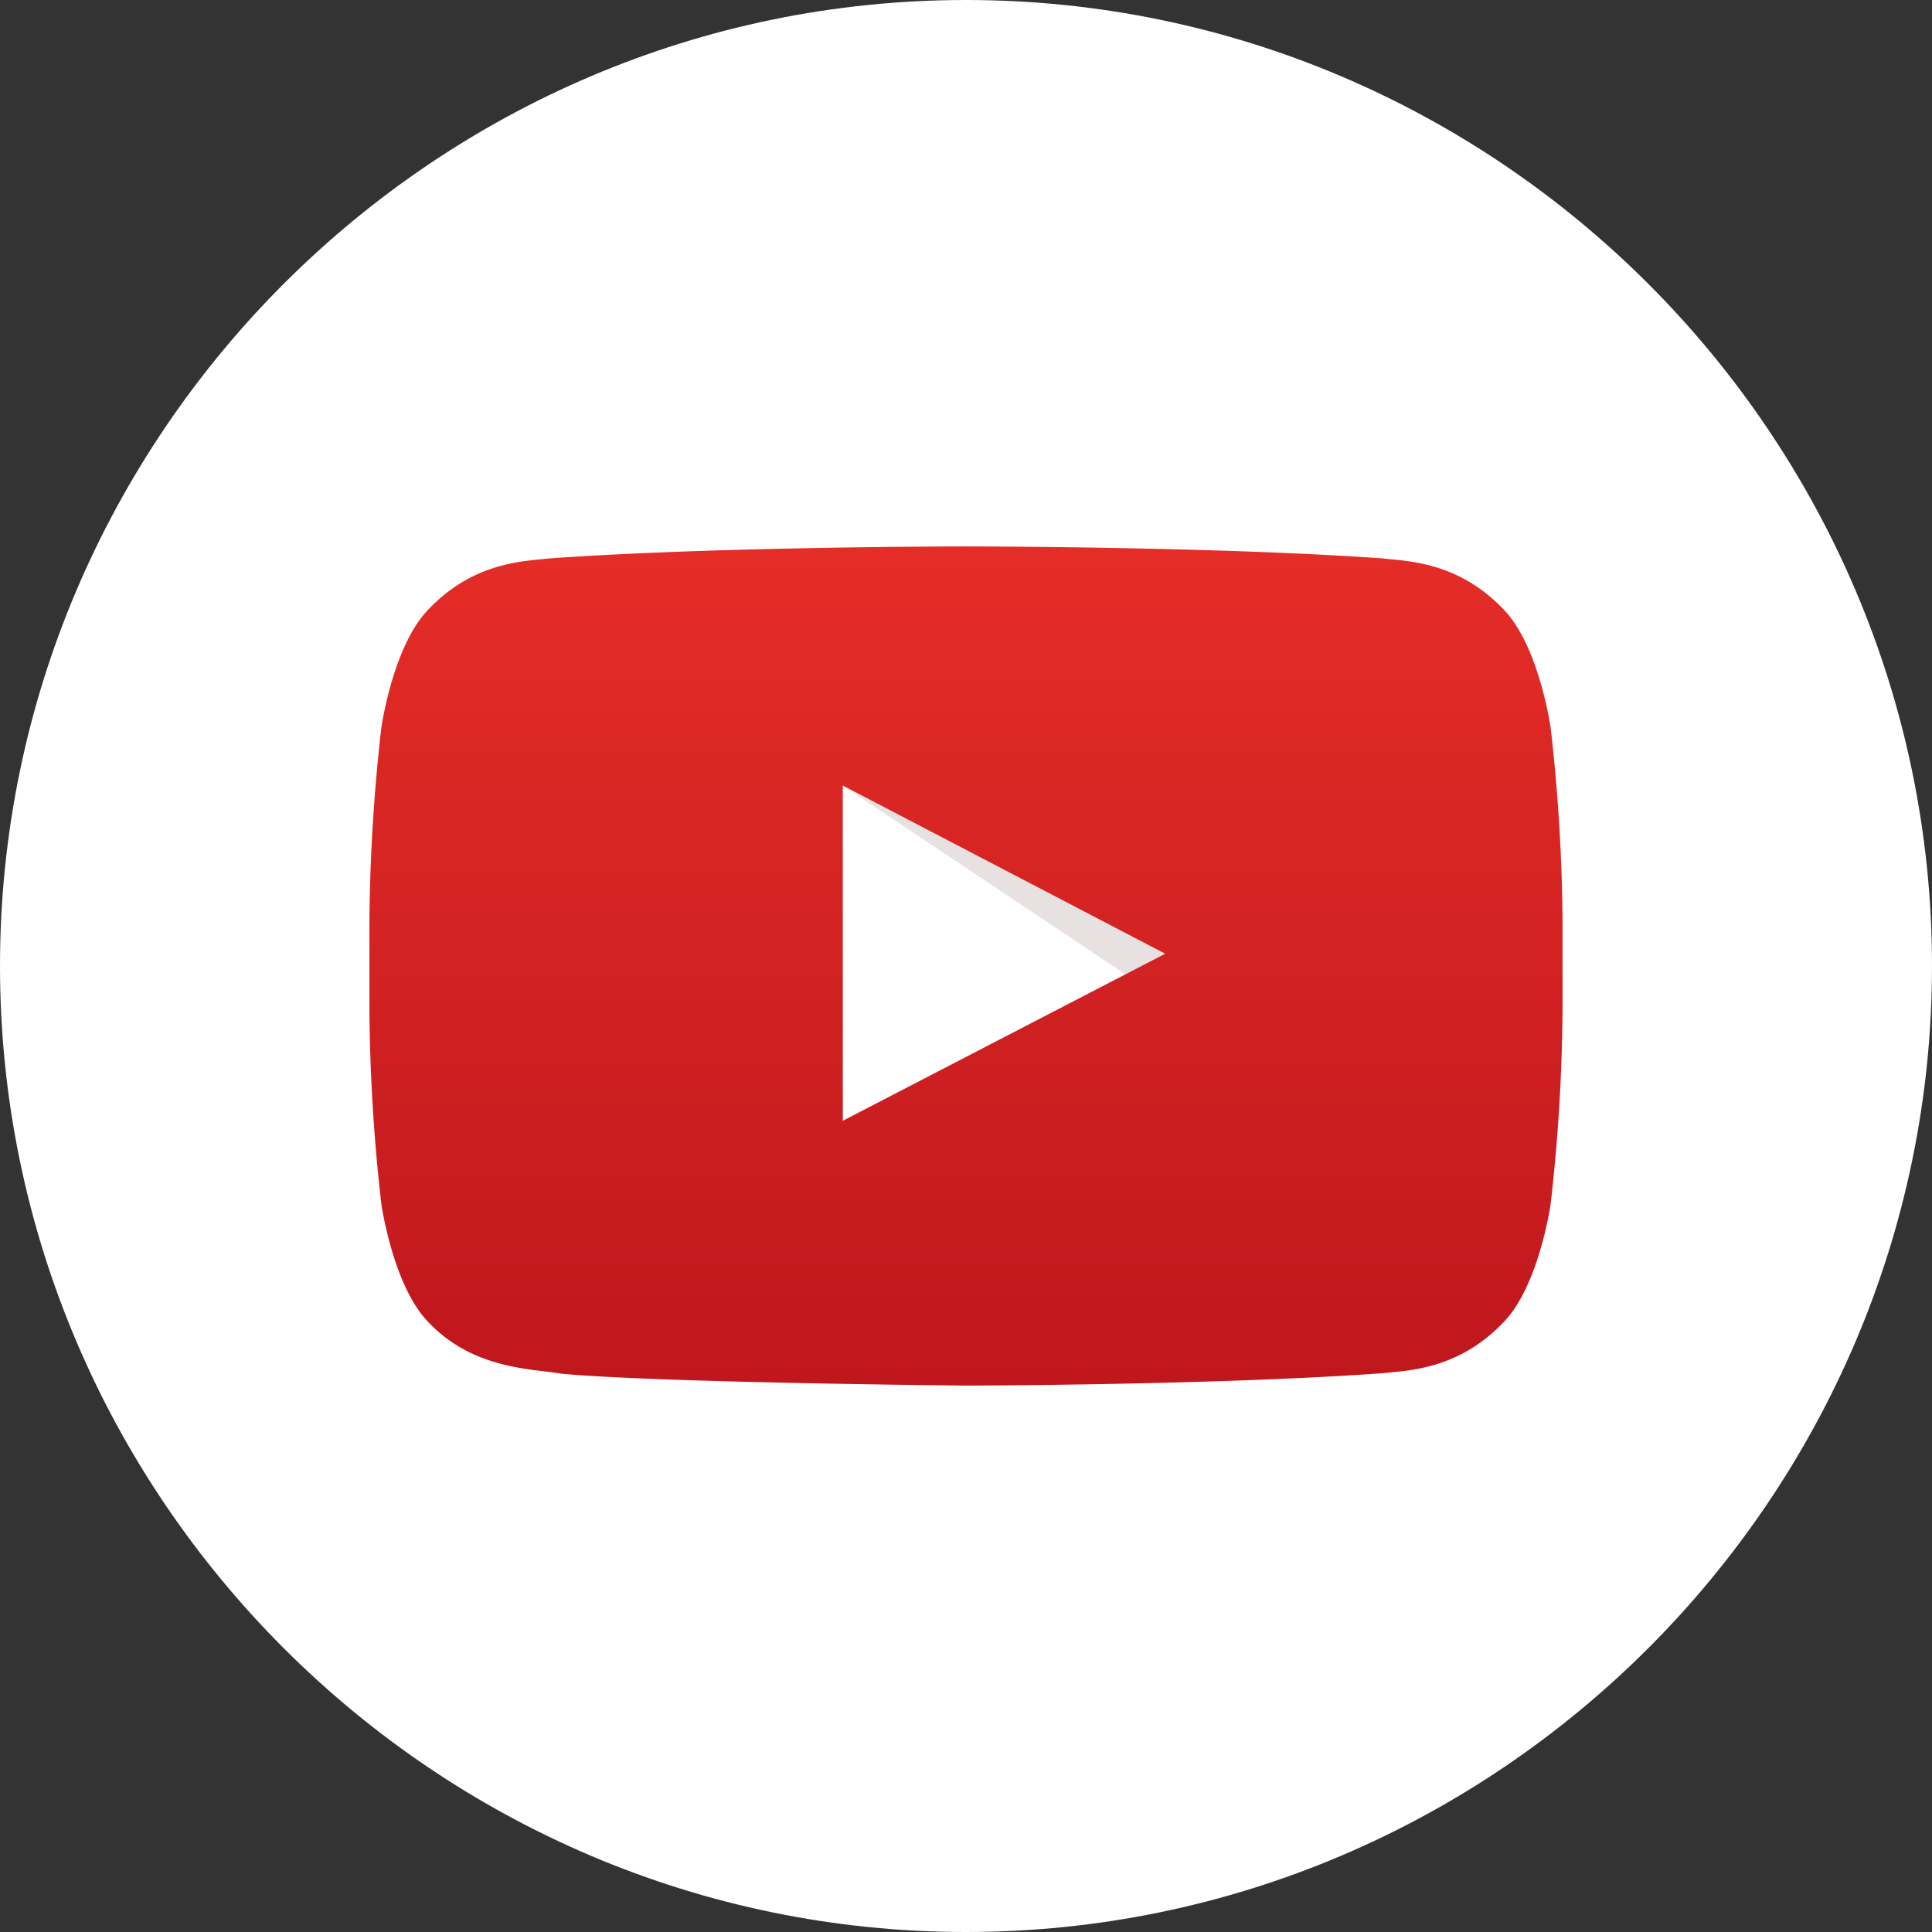 <svg xmlns="http://www.w3.org/2000/svg" xmlns:xlink="http://www.w3.org/1999/xlink" viewBox="0 0 196 196"><rect x="0" y="0" width="196" height="196" fill="#333333" stroke="none"/><defs><style>.cls-1{fill:#fff;}.cls-2{fill:#420000;fill-rule:evenodd;opacity:0.12;}.cls-3{fill:url(#linear-gradient);}</style><linearGradient id="linear-gradient" x1="98" y1="55.435" x2="98" y2="140.565" gradientUnits="userSpaceOnUse"><stop offset="0" stop-color="#e52d27"/><stop offset="1" stop-color="#bf171d"/></linearGradient></defs><title>yTube</title><g id="Layer_2" data-name="Layer 2"><g id="Layer_1-2" data-name="Layer 1"><path class="cls-1" d="M98,0C151.899,0,196,44.101,196,98,196,151.899,151.899,196,98,196,44.101,196,0,151.899,0,98,0,44.101,44.101,0,98,0Zm0,0"/><path id="Triangle" class="cls-1" d="M85.499,113.7l32.705-16.945L85.499,79.691Z"/><path id="The_Sharpness" data-name="The Sharpness" class="cls-2" d="M85.499,79.691l28.681,19.152,4.024-2.088Z"/><g id="Lozenge"><path class="cls-3" d="M157.31,73.8s-1.183-8.341-4.812-12.014c-4.603-4.821-9.762-4.845-12.128-5.127-16.938-1.224-42.344-1.224-42.344-1.224h-.053s-25.407,0-42.345,1.224c-2.366.282-7.523.306-12.128,5.127-3.629,3.673-4.81,12.014-4.81,12.014a183.038,183.038,0,0,0-1.211,19.59v9.183a183.037,183.037,0,0,0,1.211,19.589s1.181,8.341,4.81,12.014c4.604,4.821,10.652,4.668,13.346,5.174,9.683.928,41.152,1.216,41.152,1.216s25.433-.038,42.371-1.263c2.366-.282,7.525-.306,12.128-5.127,3.629-3.673,4.812-12.014,4.812-12.014a183.305,183.305,0,0,0,1.209-19.589V93.39A183.306,183.306,0,0,0,157.31,73.8ZM85.504,113.7l-.005-34.008,32.705,17.063Z"/></g></g></g></svg>